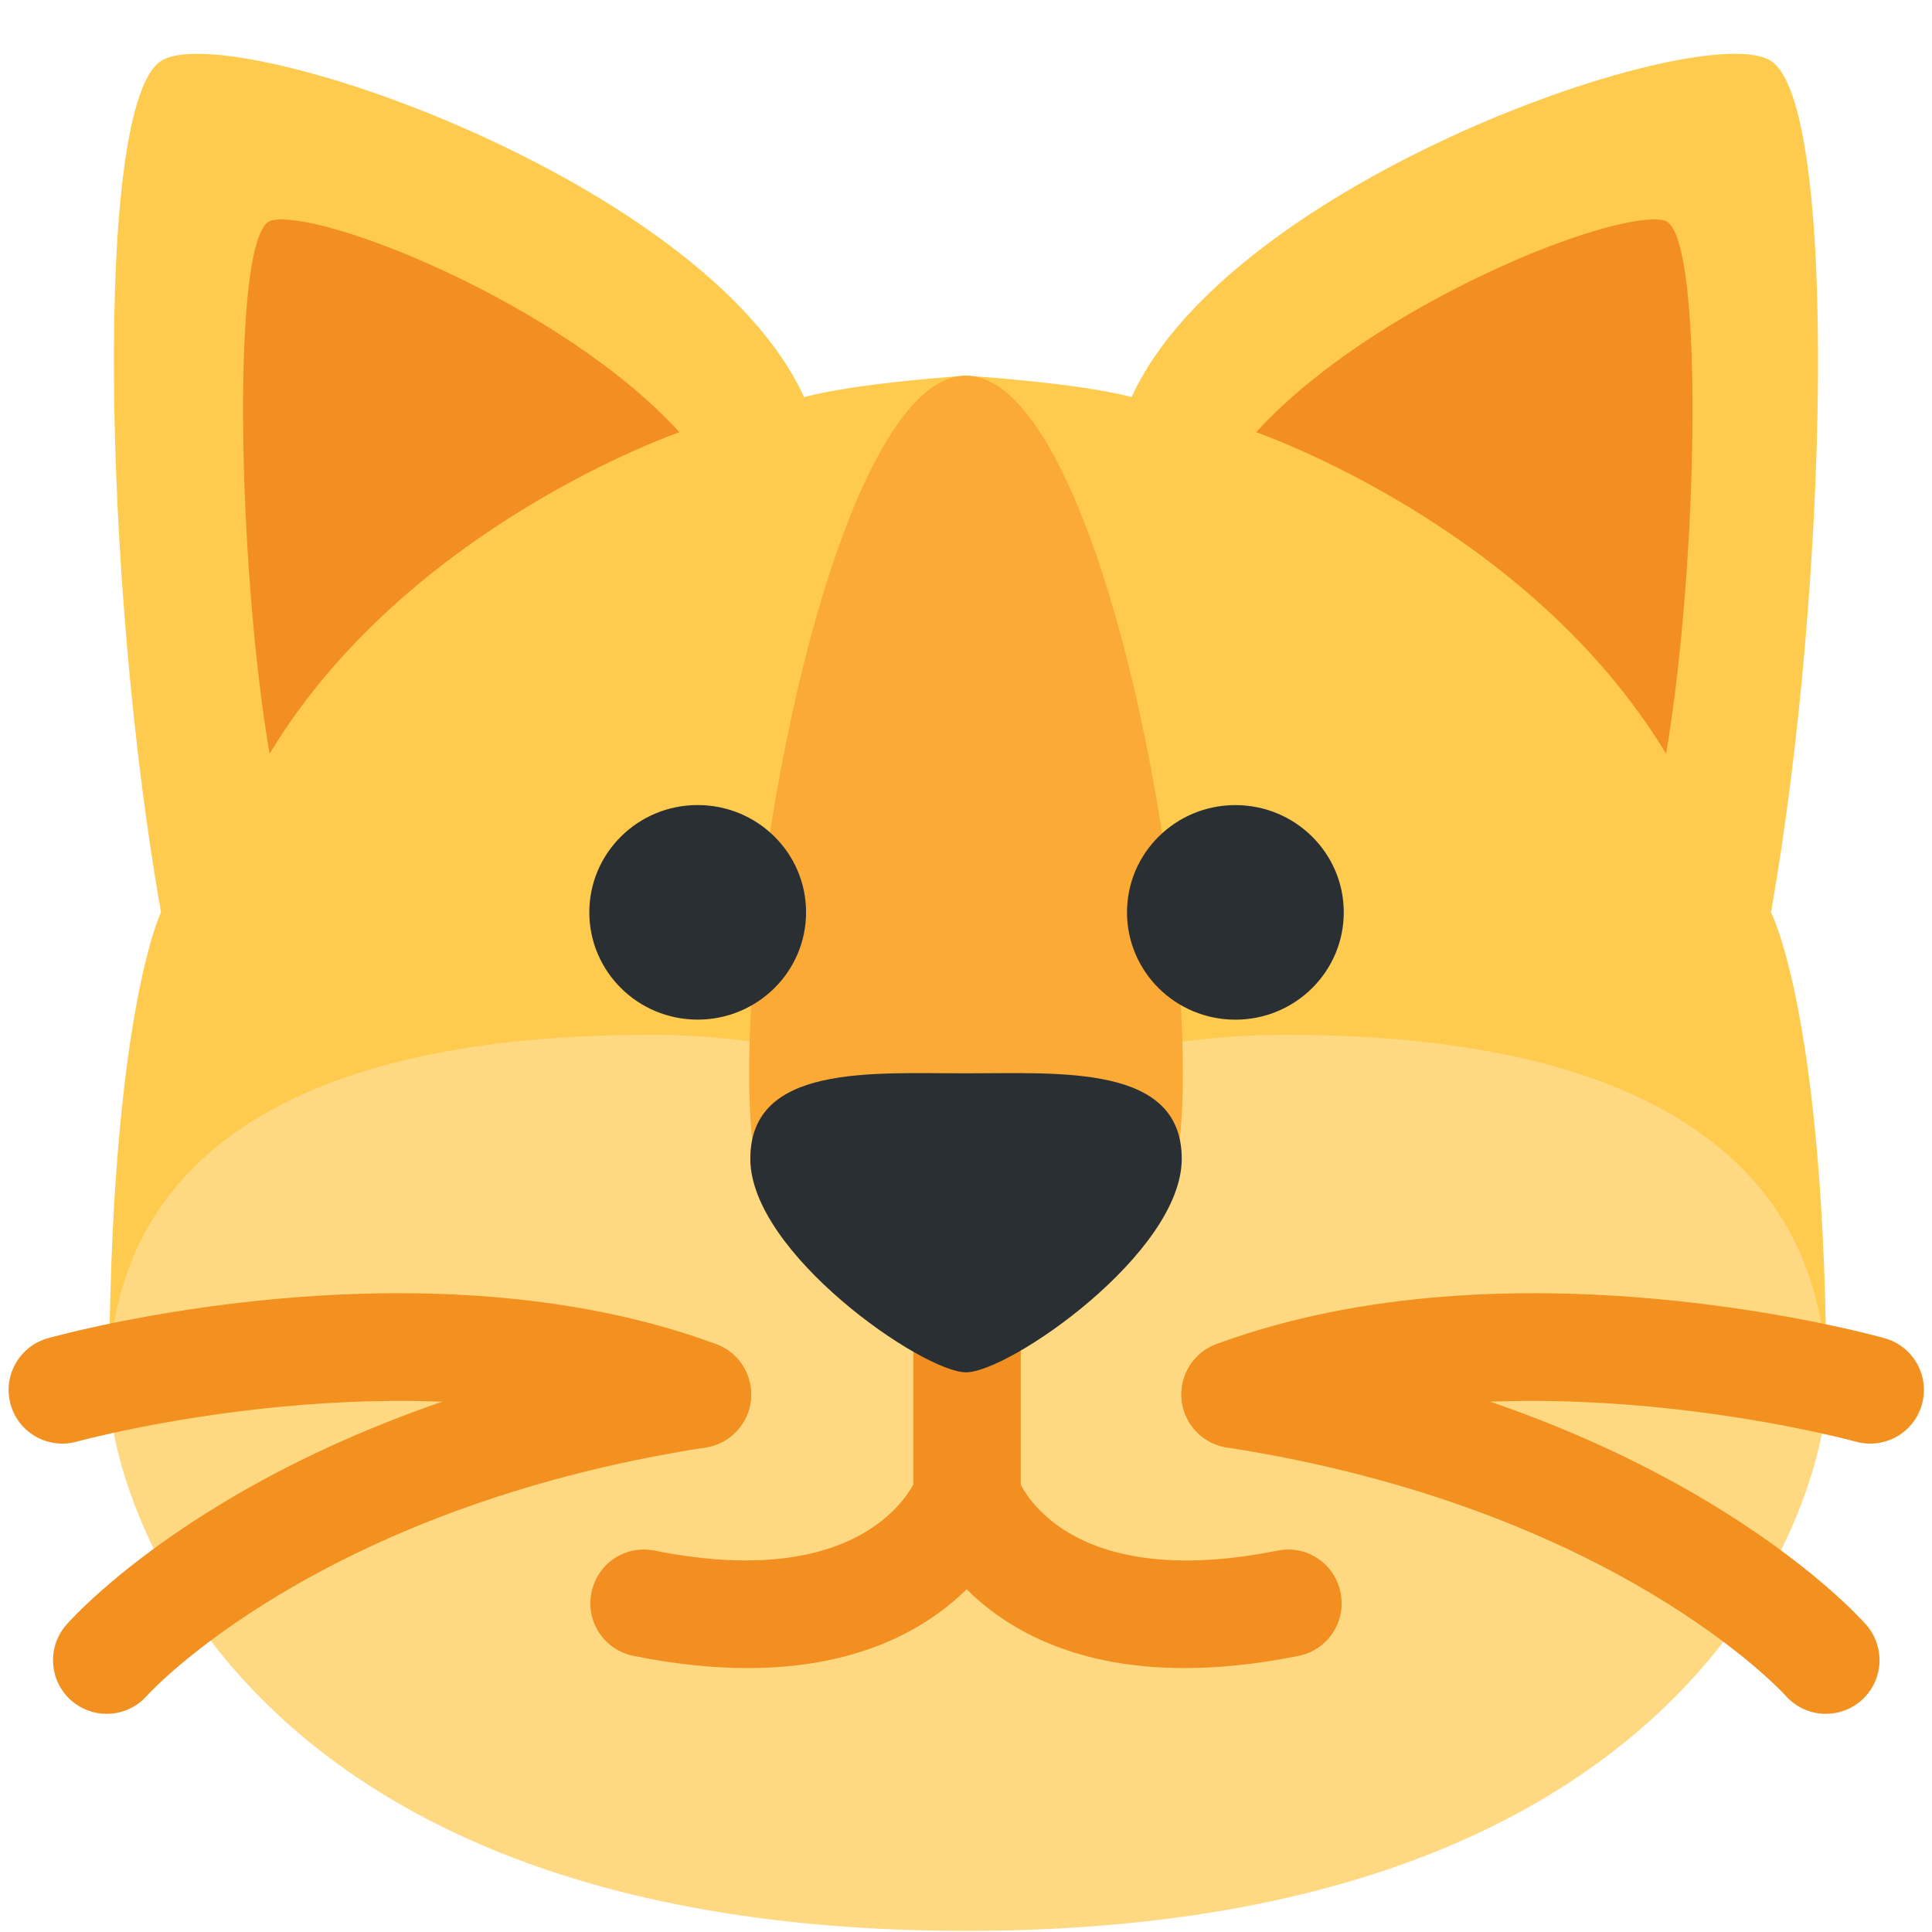 <?xml version="1.0" encoding="UTF-8" standalone="no"?><!--suppress ALL -->
<svg xmlns:dc="http://purl.org/dc/elements/1.1/" xmlns:cc="http://creativecommons.org/ns#" xmlns:rdf="http://www.w3.org/1999/02/22-rdf-syntax-ns#" xmlns:svg="http://www.w3.org/2000/svg" xmlns="http://www.w3.org/2000/svg" viewBox="0 0 45 45" style="enable-background:new 0 0 45 45;" xml:space="preserve" version="1.1" id="svg2"><defs id="defs6"><clipPath id="clipPath16" clipPathUnits="userSpaceOnUse"><path id="path18" d="M 0,36 36,36 36,0 0,0 0,36 Z"/></clipPath></defs><g transform="matrix(1.25,0,0,-1.25,0,45)" id="g10"><g id="g12"><g clip-path="url(#clipPath16)" id="g14"><g transform="translate(33,19)" id="g20"><path id="path22" style="fill:#ffcb4e;fill-opacity:1;fill-rule:nonzero;stroke:none" d="M 0,0 C 1.072,6.084 1.262,15.048 0,15.864 -1.262,16.679 -10.072,13.648 -11.914,9.601 -12.919,9.868 -15.001,10 -15.001,10 c 0,0 -2.013,-0.132 -3.017,-0.399 -1.842,4.047 -10.721,7.078 -11.982,6.263 -1.262,-0.816 -1.074,-9.78 0,-15.864 0,0 -0.967,-1.979 -0.967,-8.95 l 16,3.967 0,0.837 16,-4.837 C 1.033,-1.979 0,0 0,0"/></g><g transform="translate(23.946,16.718)" id="g24"><path id="path26" style="fill:#ffd882;fill-opacity:1;fill-rule:nonzero;stroke:none" d="M 0,0 C -2.085,0 -4.273,-0.477 -5.913,-1.281 -7.552,-0.477 -9.74,0 -11.825,0 c -9.932,0 -10.088,-5.1 -10.088,-6.664 0,-1.559 1.967,-10.033 15.967,-10.033 14,0 16.033,8.441 16.033,10 C 10.087,-5.133 9.931,0 0,0"/></g><g transform="translate(23.406,27.946)" id="g28"><path id="path30" style="fill:#f28f20;fill-opacity:1;fill-rule:nonzero;stroke:none" d="M 0,0 C 2.17,2.383 6.681,4.172 7.607,3.945 8.359,3.764 8.242,-2.441 7.639,-5.992 5.076,-1.742 0,0 0,0"/></g><g transform="translate(12.66,27.946)" id="g32"><path id="path34" style="fill:#f28f20;fill-opacity:1;fill-rule:nonzero;stroke:none" d="M 0,0 C -2.168,2.383 -6.68,4.172 -7.606,3.945 -8.359,3.764 -8.242,-2.441 -7.637,-5.992 -5.074,-1.742 0,0 0,0"/></g><g transform="translate(22.04,16)" id="g36"><path id="path38" style="fill:#faaa35;fill-opacity:1;fill-rule:nonzero;stroke:none" d="m 0,0 c 0,4.693 -1.809,13 -4.04,13 -2.231,0 -4.04,-8.307 -4.04,-13 0,-4.695 1.809,-2 4.04,-2 C -1.809,-2 0,-4.695 0,0"/></g><g transform="translate(15.02,19.001)" id="g40"><path id="path42" style="fill:#2a2f33;fill-opacity:1;fill-rule:nonzero;stroke:none" d="m 0,0 c 0,-1.105 -0.904,-2 -2.02,-2 -1.115,0 -2.019,0.895 -2.019,2 0,1.104 0.904,1.998 2.019,1.998 C -0.904,1.998 0,1.104 0,0"/></g><g transform="translate(25.039,19)" id="g44"><path id="path46" style="fill:#2a2f33;fill-opacity:1;fill-rule:nonzero;stroke:none" d="m 0,0 c 0,-1.105 -0.904,-2 -2.02,-2 -1.115,0 -2.019,0.895 -2.019,2 0,1.104 0.904,1.998 2.019,1.998 C -0.904,1.998 0,1.104 0,0"/></g><g transform="translate(18.02,7.125)" id="g48"><path id="path50" style="fill:#f28f20;fill-opacity:1;fill-rule:nonzero;stroke:none" d="m 0,0 c -0.553,0 -1,0.447 -1,1 l 0,2.875 c 0,0.553 0.447,1 1,1 0.553,0 1,-0.447 1,-1 L 1,1 C 1,0.447 0.553,0 0,0"/></g><g transform="translate(22.07,4.918)" id="g52"><path id="path54" style="fill:#f28f20;fill-opacity:1;fill-rule:nonzero;stroke:none" d="m 0,0 c -4.002,0 -4.957,2.761 -5.001,2.896 -0.172,0.525 0.114,1.09 0.64,1.261 0.523,0.172 1.078,-0.109 1.256,-0.624 C -3.061,3.417 -2.229,1.396 1.733,2.188 2.28,2.3 2.803,1.944 2.91,1.403 3.019,0.861 2.667,0.335 2.126,0.227 1.337,0.068 0.631,0 0,0"/></g><g transform="translate(13.931,4.918)" id="g56"><path id="path58" style="fill:#f28f20;fill-opacity:1;fill-rule:nonzero;stroke:none" d="M 0,0 C -0.632,0 -1.337,0.068 -2.127,0.227 -2.668,0.335 -3.02,0.861 -2.911,1.403 -2.804,1.944 -2.282,2.301 -1.734,2.188 2.268,1.39 3.114,3.458 3.148,3.547 3.344,4.055 3.915,4.324 4.426,4.138 4.937,3.952 5.211,3.4 5.036,2.886 4.99,2.75 4.002,0 0,0"/></g><g transform="translate(22.02,14.408)" id="g60"><path id="path62" style="fill:#292f33;fill-opacity:1;fill-rule:nonzero;stroke:none" d="m 0,0 c 0,-1.758 -3.216,-3.979 -4.02,-3.979 -0.802,0 -4.019,2.221 -4.019,3.979 0,1.76 2.244,1.592 4.019,1.592 C -2.244,1.592 0,1.76 0,0"/></g><g transform="translate(34.022,4.065)" id="g64"><path id="path66" style="fill:#f39120;fill-opacity:1;fill-rule:nonzero;stroke:none" d="m 0,0 c -0.277,0 -0.553,0.115 -0.751,0.339 -0.03,0.035 -3.181,3.502 -10.41,4.624 -0.546,0.085 -0.92,0.596 -0.835,1.141 0.085,0.546 0.597,0.916 1.142,0.835 0.366,-0.056 0.723,-0.119 1.072,-0.186 C -2.54,5.349 0.617,1.813 0.754,1.657 1.116,1.241 1.073,0.609 0.657,0.246 0.468,0.081 0.233,0 0,0"/></g><g transform="translate(23.014,9.017)" id="g68"><path id="path70" style="fill:#f39120;fill-opacity:1;fill-rule:nonzero;stroke:none" d="M 0,0 C -0.406,0 -0.789,0.25 -0.939,0.653 -1.13,1.172 -0.864,1.747 -0.347,1.938 5.13,3.962 11.814,2.127 12.104,2.047 12.636,1.898 12.946,1.348 12.799,0.816 12.652,0.284 12.102,-0.026 11.569,0.119 11.505,0.137 5.211,1.858 0.347,0.061 0.232,0.02 0.115,0 0,0"/></g><g transform="translate(1.988,4.065)" id="g72"><path id="path74" style="fill:#f39120;fill-opacity:1;fill-rule:nonzero;stroke:none" d="m 0,0 c 0.277,0 0.553,0.115 0.751,0.339 0.03,0.035 3.181,3.502 10.41,4.624 0.546,0.085 0.92,0.596 0.835,1.141 C 11.911,6.65 11.399,7.02 10.855,6.939 10.488,6.883 10.131,6.82 9.782,6.753 2.54,5.349 -0.617,1.813 -0.754,1.657 -1.116,1.241 -1.073,0.609 -0.657,0.246 -0.468,0.081 -0.233,0 0,0"/></g><g transform="translate(12.996,9.017)" id="g76"><path id="path78" style="fill:#f39120;fill-opacity:1;fill-rule:nonzero;stroke:none" d="M 0,0 C 0.406,0 0.789,0.25 0.939,0.653 1.13,1.172 0.864,1.747 0.347,1.938 -5.13,3.962 -11.814,2.127 -12.104,2.047 c -0.532,-0.149 -0.842,-0.699 -0.695,-1.231 0.147,-0.532 0.697,-0.842 1.23,-0.697 0.064,0.018 6.358,1.739 11.222,-0.058 C -0.232,0.02 -0.115,0 0,0"/></g></g></g></g></svg>
